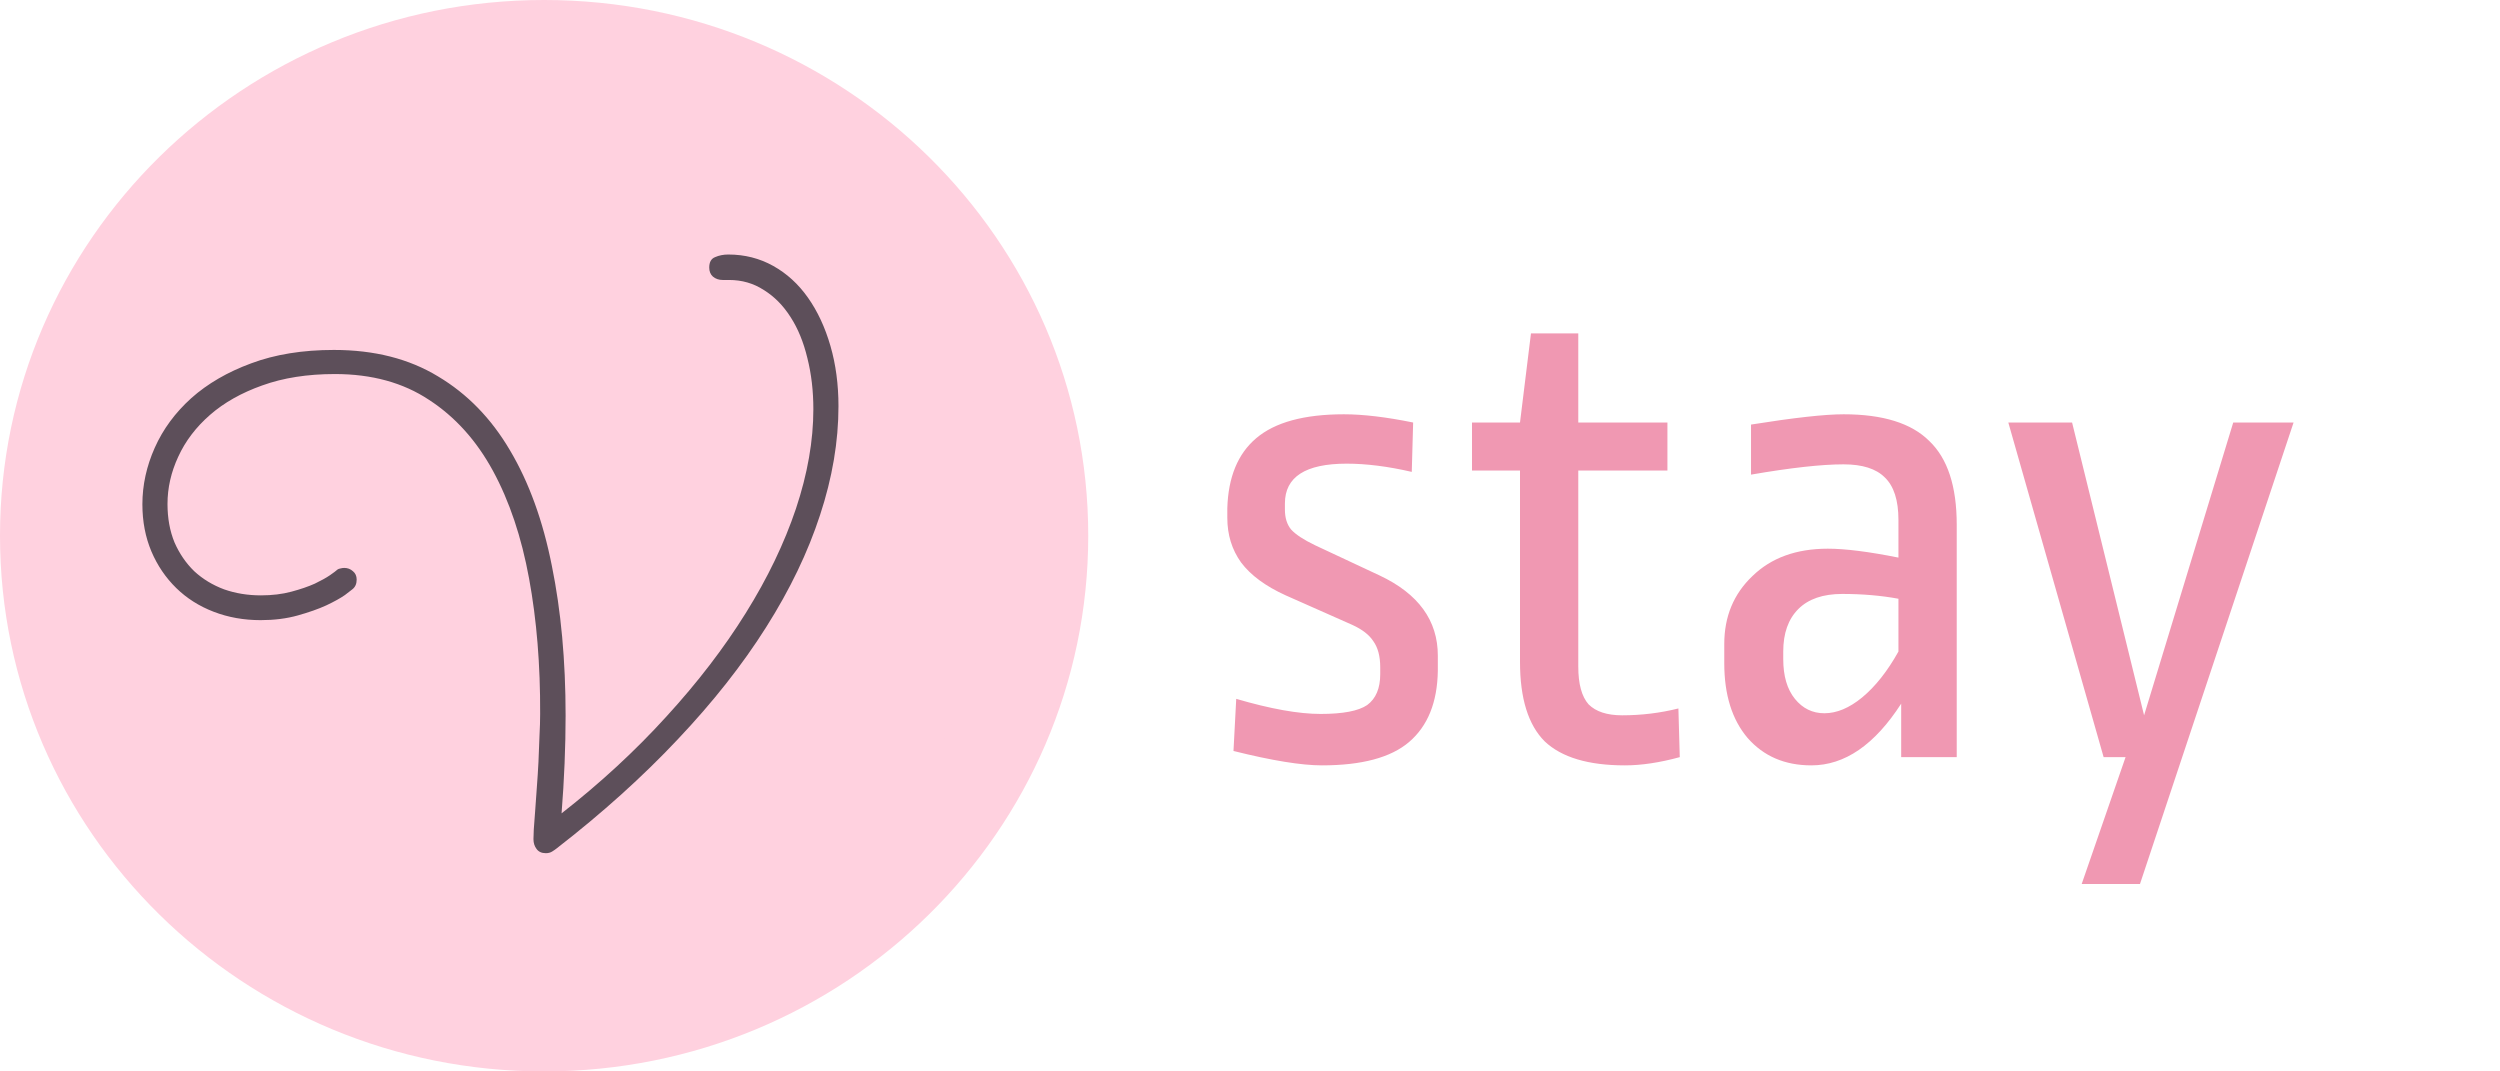 <svg width="175" height="75" viewBox="0 0 175 75" fill="none" xmlns="http://www.w3.org/2000/svg">
<g clip-path="url(#clip0)">
<path d="M38.088 75C59.124 75 76.177 58.211 76.177 37.5C76.177 16.789 59.124 0 38.088 0C17.053 0 0 16.789 0 37.5C0 58.211 17.053 75 38.088 75Z" fill="#FFD1DF"/>
<path d="M38.088 68.534C55.497 68.534 69.609 54.64 69.609 37.5C69.609 20.36 55.497 6.466 38.088 6.466C20.68 6.466 6.567 20.36 6.567 37.5C6.567 54.64 20.68 68.534 38.088 68.534Z" fill="#FFD1DF"/>
<g style="mix-blend-mode:darken">
<path d="M39.31 56.934C42.029 54.809 44.474 52.551 46.646 50.16C48.834 47.769 50.685 45.355 52.201 42.918C53.732 40.465 54.904 38.027 55.717 35.605C56.529 33.168 56.935 30.848 56.935 28.644C56.935 27.363 56.795 26.168 56.514 25.058C56.248 23.949 55.857 22.996 55.342 22.199C54.826 21.387 54.201 20.754 53.467 20.301C52.748 19.832 51.935 19.598 51.029 19.598H50.584C50.318 19.598 50.092 19.519 49.904 19.363C49.732 19.207 49.646 18.996 49.646 18.73C49.646 18.355 49.779 18.113 50.045 18.004C50.326 17.879 50.639 17.816 50.982 17.816C52.123 17.816 53.17 18.082 54.123 18.613C55.076 19.144 55.889 19.887 56.56 20.84C57.232 21.793 57.756 22.918 58.131 24.215C58.506 25.512 58.693 26.918 58.693 28.433C58.693 30.902 58.264 33.441 57.404 36.051C56.56 38.644 55.303 41.262 53.631 43.902C51.974 46.527 49.912 49.144 47.443 51.754C44.99 54.363 42.162 56.91 38.959 59.394C38.881 59.457 38.779 59.527 38.654 59.605C38.529 59.684 38.381 59.723 38.209 59.723C37.912 59.723 37.693 59.621 37.553 59.418C37.412 59.23 37.342 59.004 37.342 58.738C37.342 58.629 37.349 58.402 37.365 58.059C37.396 57.715 37.428 57.293 37.459 56.793C37.49 56.293 37.529 55.746 37.576 55.152C37.623 54.543 37.662 53.934 37.693 53.324C37.724 52.699 37.748 52.098 37.764 51.519C37.795 50.941 37.81 50.426 37.81 49.973C37.826 46.551 37.568 43.394 37.037 40.504C36.506 37.598 35.662 35.082 34.506 32.957C33.349 30.832 31.857 29.176 30.029 27.988C28.217 26.785 26.021 26.183 23.443 26.183C21.521 26.183 19.826 26.449 18.357 26.98C16.904 27.496 15.685 28.183 14.701 29.043C13.717 29.902 12.975 30.879 12.475 31.973C11.975 33.051 11.725 34.152 11.725 35.277C11.725 36.277 11.889 37.176 12.217 37.973C12.56 38.754 13.021 39.426 13.6 39.988C14.193 40.535 14.889 40.957 15.685 41.254C16.482 41.535 17.342 41.676 18.264 41.676C19.045 41.676 19.756 41.59 20.396 41.418C21.037 41.246 21.584 41.059 22.037 40.855C22.49 40.637 22.842 40.441 23.092 40.269C23.357 40.082 23.506 39.973 23.537 39.941C23.615 39.863 23.701 39.816 23.795 39.801C23.904 39.769 24.006 39.754 24.099 39.754C24.334 39.754 24.537 39.832 24.709 39.988C24.881 40.129 24.967 40.324 24.967 40.574C24.967 40.871 24.865 41.098 24.662 41.254C24.631 41.285 24.459 41.418 24.146 41.652C23.834 41.871 23.396 42.113 22.834 42.379C22.287 42.629 21.623 42.863 20.842 43.082C20.06 43.301 19.193 43.41 18.24 43.41C17.068 43.41 15.975 43.215 14.959 42.824C13.943 42.434 13.068 41.879 12.334 41.16C11.6 40.441 11.021 39.59 10.6 38.605C10.178 37.605 9.967 36.504 9.967 35.301C9.967 33.957 10.256 32.637 10.834 31.34C11.412 30.043 12.264 28.887 13.389 27.871C14.529 26.855 15.928 26.043 17.584 25.433C19.256 24.808 21.185 24.496 23.373 24.496C26.201 24.496 28.631 25.113 30.662 26.348C32.709 27.566 34.389 29.293 35.701 31.527C37.029 33.762 38.006 36.457 38.631 39.613C39.271 42.754 39.592 46.246 39.592 50.09C39.592 51.168 39.568 52.285 39.521 53.441C39.474 54.582 39.404 55.746 39.31 56.934Z" fill="#030711" fill-opacity="0.64"/>
</g>
</g>
<g style="mix-blend-mode:darken">
<path d="M94.072 29C95.416 29 97.032 29.192 98.92 29.576L98.824 33.032C97.16 32.648 95.64 32.456 94.264 32.456C91.384 32.456 89.944 33.384 89.944 35.24V35.672C89.944 36.248 90.088 36.712 90.376 37.064C90.696 37.416 91.256 37.784 92.056 38.168L96.568 40.28C99.288 41.56 100.648 43.432 100.648 45.896V46.952C100.616 49.16 99.944 50.824 98.632 51.944C97.352 53.032 95.32 53.576 92.536 53.576C91.096 53.576 89.032 53.24 86.344 52.568L86.536 48.92C88.936 49.624 90.904 49.976 92.44 49.976C94.008 49.976 95.096 49.768 95.704 49.352C96.312 48.904 96.616 48.184 96.616 47.192V46.712C96.616 45.944 96.456 45.336 96.136 44.888C95.848 44.44 95.352 44.056 94.648 43.736L89.992 41.672C88.584 41.032 87.544 40.264 86.872 39.368C86.232 38.472 85.912 37.432 85.912 36.248V35.576C85.976 33.4 86.648 31.768 87.928 30.68C89.24 29.56 91.288 29 94.072 29ZM110.48 29.576H116.72V32.936H110.48V46.664C110.48 47.88 110.72 48.76 111.2 49.304C111.712 49.816 112.496 50.072 113.552 50.072C114.896 50.072 116.208 49.912 117.488 49.592L117.584 53C116.176 53.384 114.896 53.576 113.744 53.576C111.184 53.576 109.312 53.016 108.128 51.896C106.976 50.744 106.4 48.888 106.4 46.328V32.936H103.04V29.576H106.4L107.168 23.336H110.48V29.576ZM129.051 29C131.803 29 133.803 29.624 135.051 30.872C136.331 32.088 136.971 34.04 136.971 36.728V53H133.083V49.256C131.227 52.136 129.131 53.576 126.795 53.576C124.939 53.576 123.451 52.936 122.331 51.656C121.243 50.376 120.699 48.632 120.699 46.424V45.08C120.699 43.16 121.355 41.576 122.667 40.328C123.979 39.048 125.739 38.408 127.947 38.408C129.163 38.408 130.811 38.616 132.891 39.032V36.392C132.891 35.016 132.571 34.024 131.931 33.416C131.323 32.808 130.363 32.504 129.051 32.504C127.515 32.504 125.355 32.744 122.571 33.224V29.72C125.579 29.24 127.739 29 129.051 29ZM128.955 41.576C127.611 41.576 126.587 41.928 125.883 42.632C125.179 43.336 124.827 44.328 124.827 45.608V46.136C124.827 47.32 125.099 48.248 125.643 48.92C126.187 49.592 126.875 49.928 127.707 49.928C128.571 49.928 129.451 49.56 130.347 48.824C131.275 48.056 132.123 46.984 132.891 45.608V41.912C131.675 41.688 130.363 41.576 128.955 41.576ZM160.55 29.576L149.798 61.88H145.718L148.79 53H147.254L140.582 29.576H145.046L150.086 50.072L156.326 29.576H160.55Z" fill="#F098B2"/>
</g>
<defs>
<clipPath id="clip0">
<rect width="76.177" height="75" fill="white"/>
</clipPath>
</defs>
</svg>
